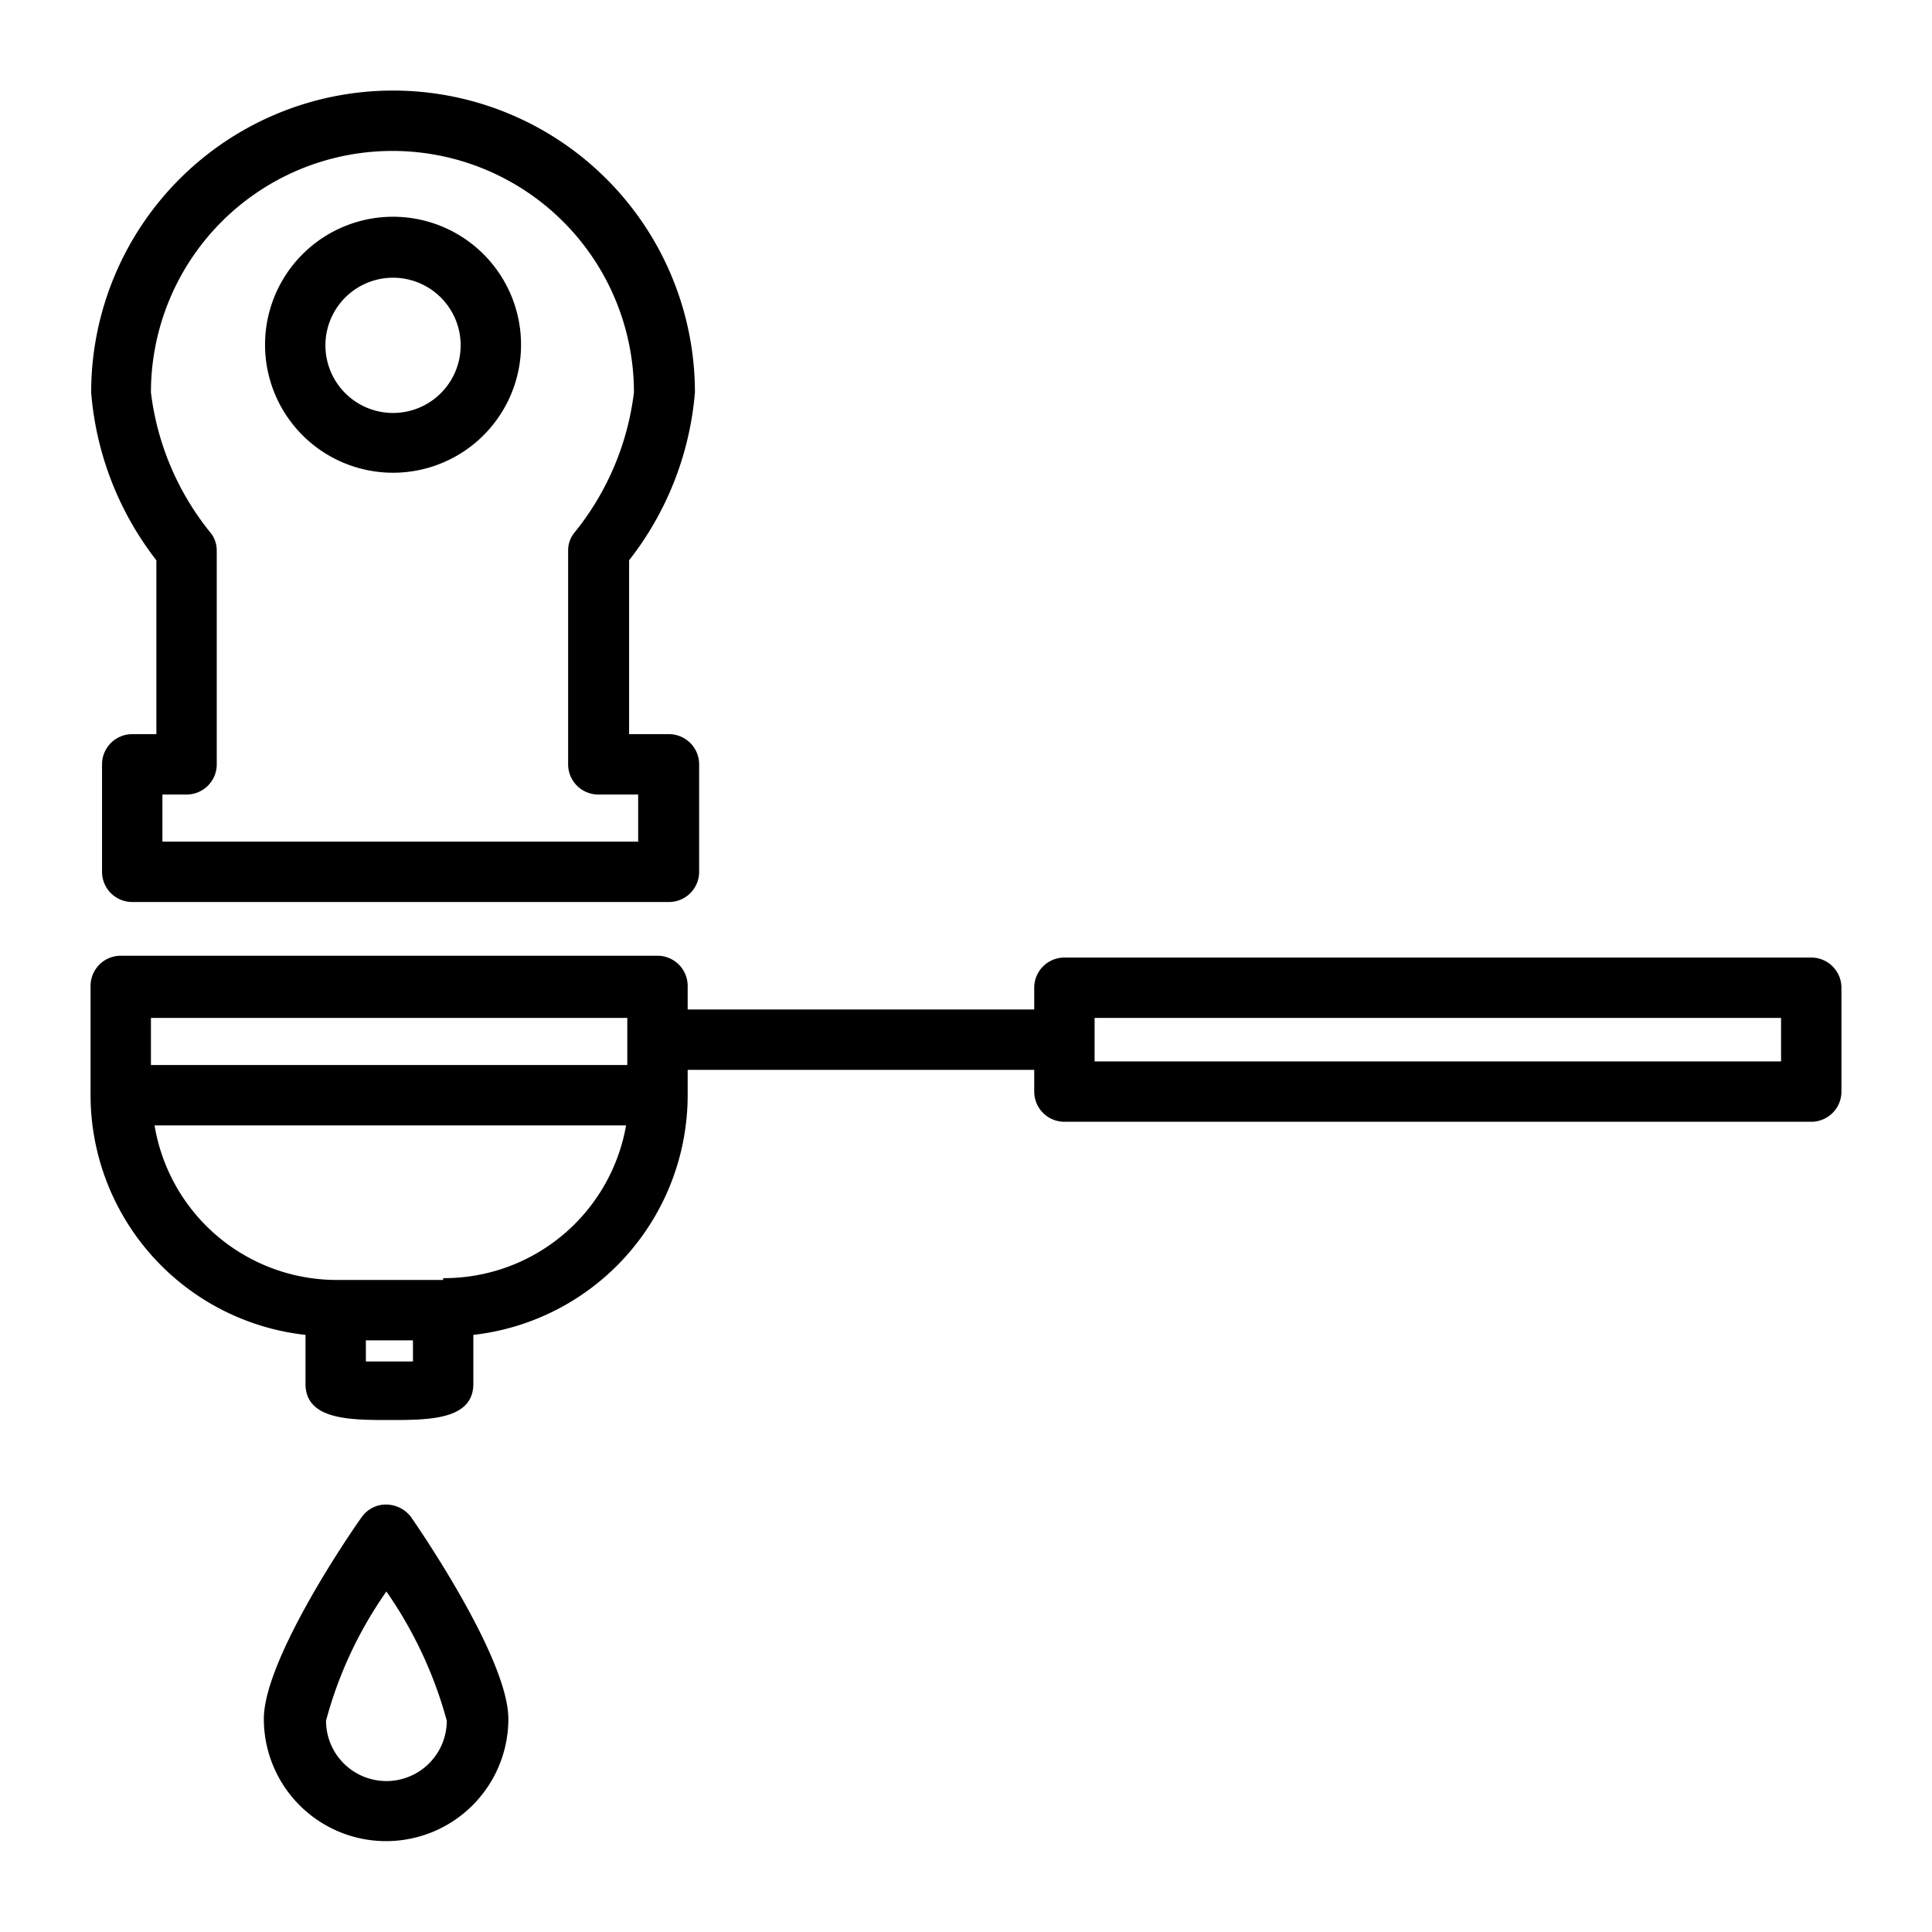 <svg xmlns="http://www.w3.org/2000/svg" viewBox="0 0 32 32"><path d="M30 15.86H17.63a.5.5 0 0 0-.5.5v.36H11.39v-.39a.5.5 0 0 0-.5-.5H2a.5.5 0 0 0-.5.5v1.78a4 4 0 0 0 3.56 4v.81c0 .6.74.6 1.39.6s1.39 0 1.39-.6v-.81a4 4 0 0 0 3.55-4v-.39h5.74v.36a.5.5 0 0 0 .5.5H30a.5.5 0 0 0 .5-.5V16.36A.5.5 0 0 0 30 15.86zm-27.5 1h7.89v.78H2.5zm4.34 5.69c-.21 0-.57 0-.78 0v-.35h.78zm.5-1.35H5.56a3.06 3.06 0 0 1-3-2.56h7.81A3.06 3.06 0 0 1 7.34 21.17zM29.5 17.58H18.13v-.72H29.5zM6.5 7.83A2.12 2.12 0 1 0 4.39 5.71 2.12 2.12 0 0 0 6.5 7.83zm0-3.23A1.12 1.12 0 1 1 5.39 5.71 1.12 1.12 0 0 1 6.5 4.6z"/><path d="M2.59 12.16h-.4a.5.5 0 0 0-.5.5v1.78a.5.5 0 0 0 .5.5h8.89a.5.5 0 0 0 .5-.5V12.66a.5.5 0 0 0-.5-.5h-.66V9.28A5.2 5.2 0 0 0 11.51 6.5a5 5 0 0 0-10 0A5.2 5.2 0 0 0 2.59 9.28zM2.5 6.5a4 4 0 0 1 8 0 4.56 4.56 0 0 1-1 2.34.47.47 0 0 0-.09.28v3.54a.5.5 0 0 0 .5.5h.66v.78H2.69v-.78h.4a.5.5 0 0 0 .5-.5V9.12a.47.47 0 0 0-.09-.28A4.56 4.56 0 0 1 2.5 6.5zM6.4 24.92a.49.49 0 0 0-.41.21c-.28.39-1.62 2.39-1.62 3.34a2 2 0 1 0 4.05 0c0-.95-1.34-2.95-1.61-3.34A.52.52 0 0 0 6.4 24.92zm0 4.58a1 1 0 0 1-1-1 6.77 6.77 0 0 1 1-2.14 6.91 6.91 0 0 1 1 2.14A1 1 0 0 1 6.4 29.5z"/></svg>